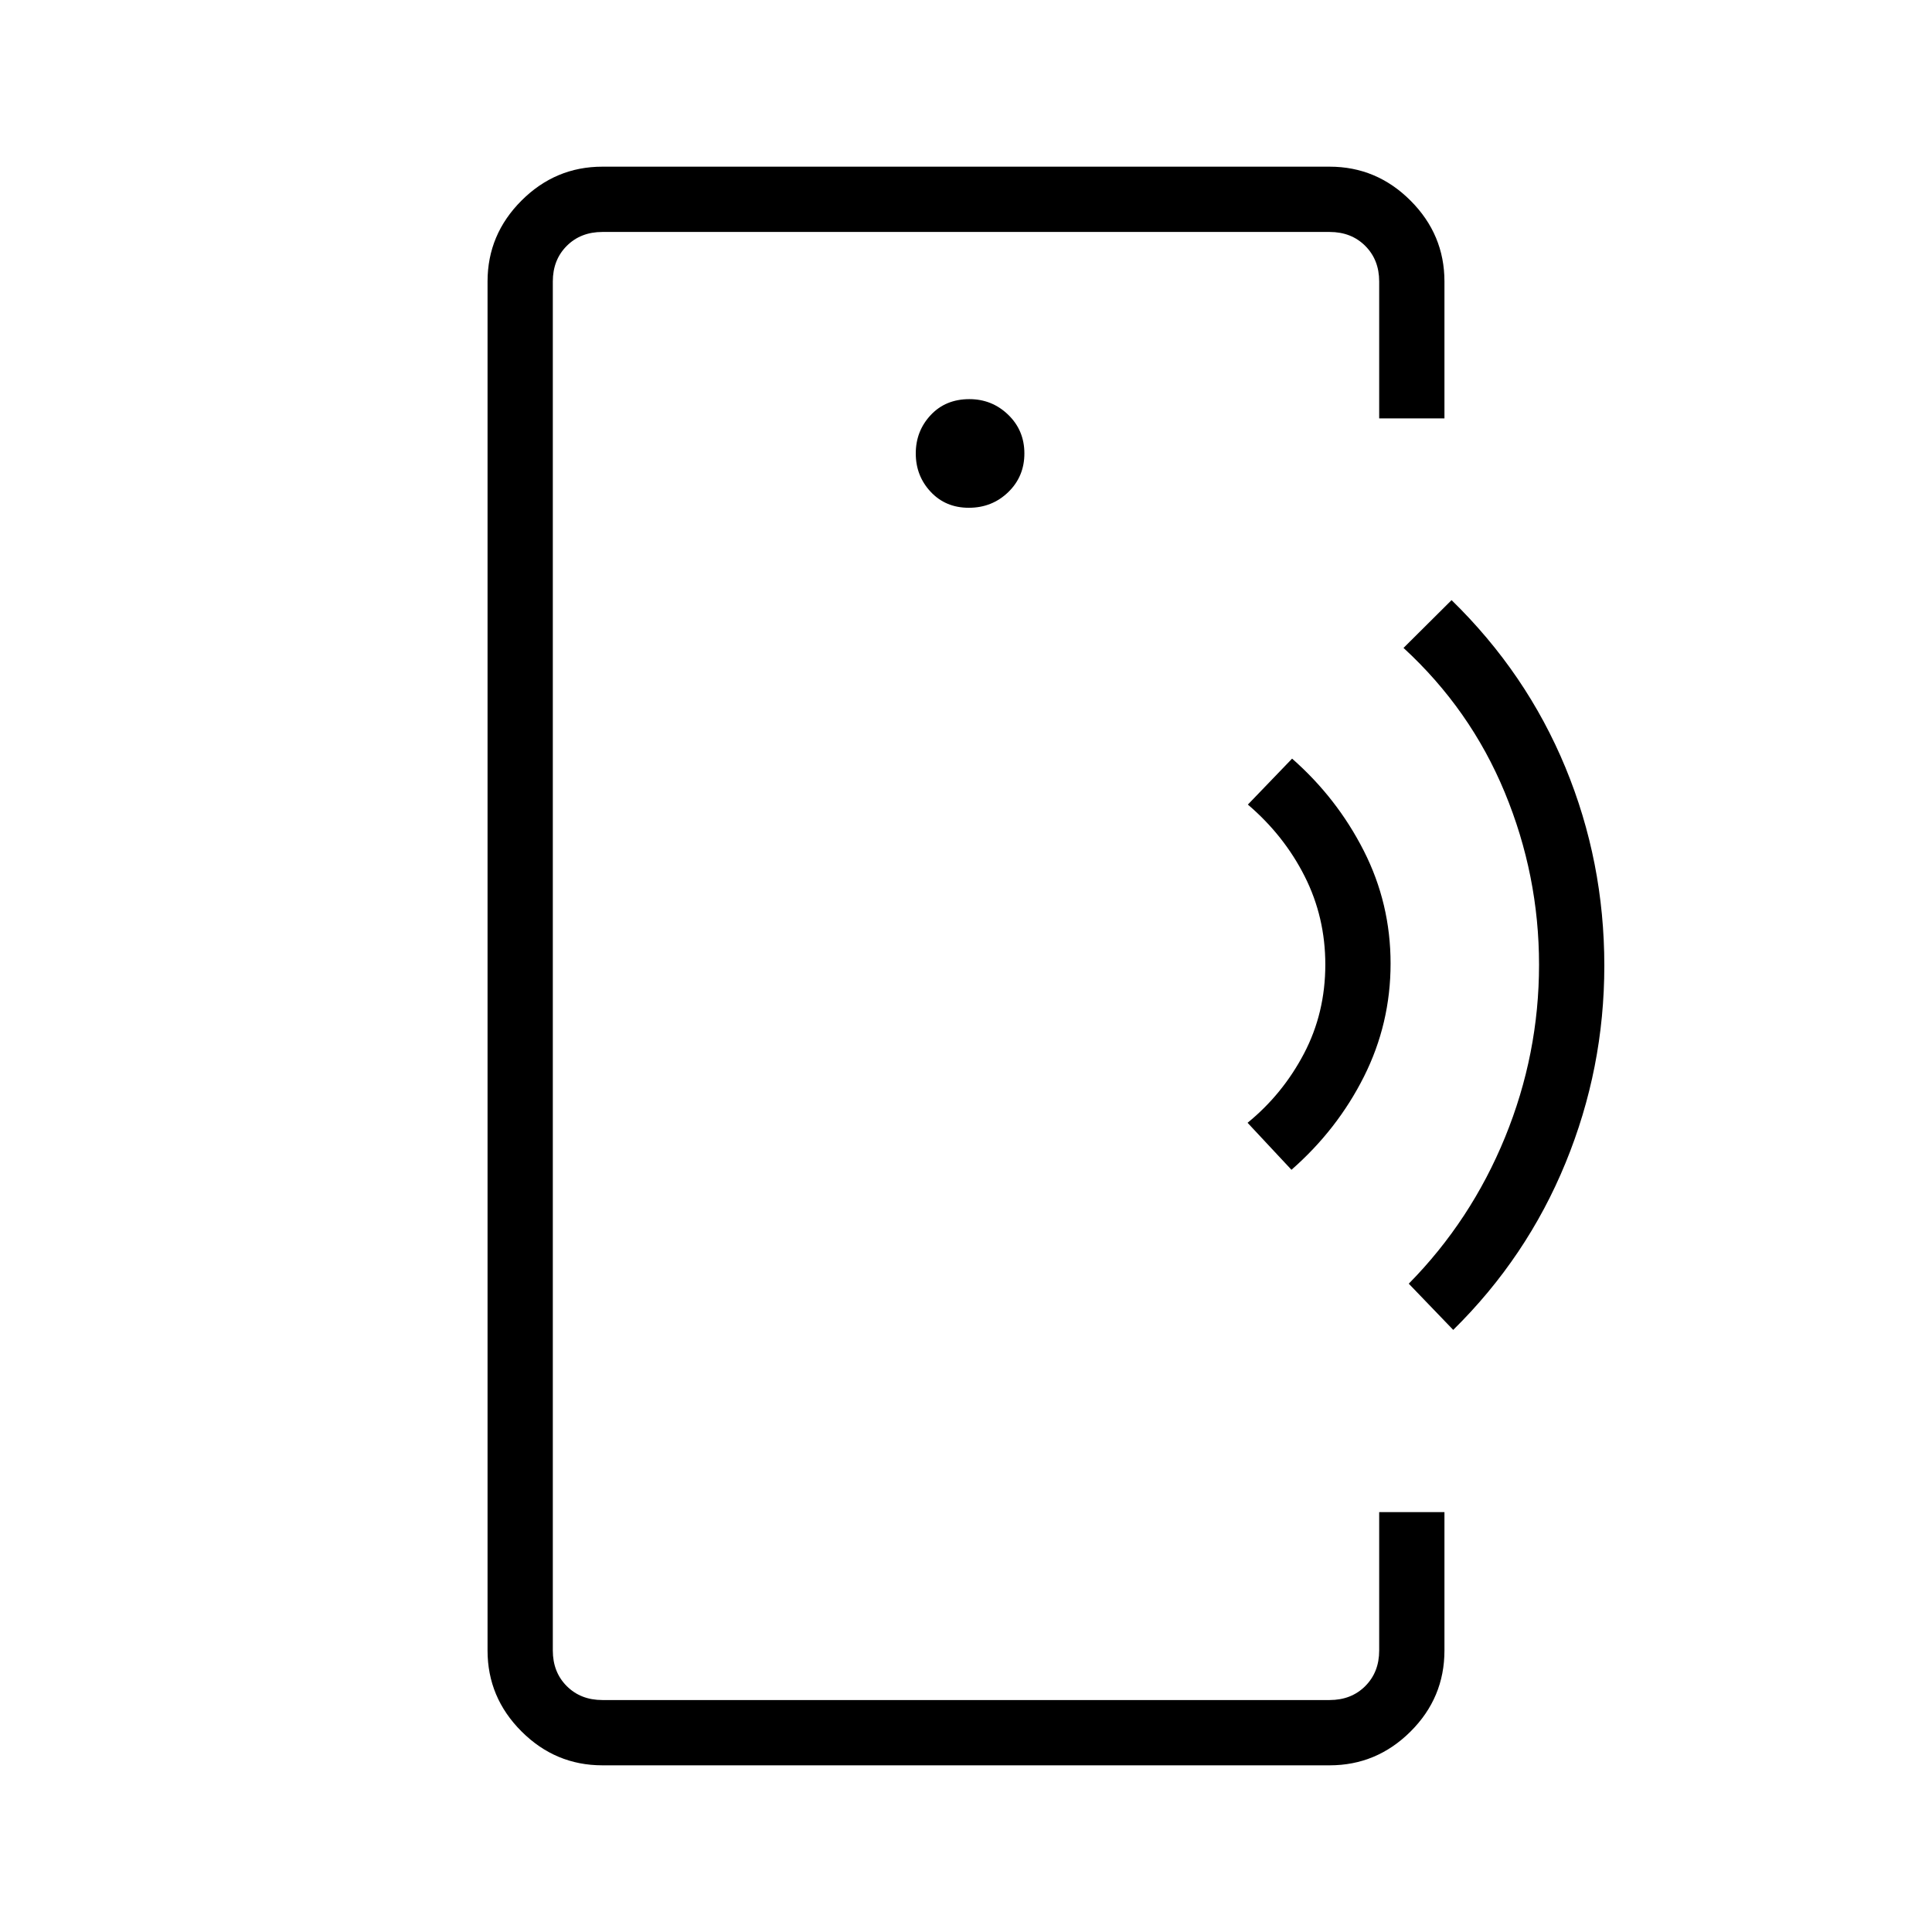 <svg xmlns="http://www.w3.org/2000/svg" height="40" viewBox="0 -960 960 960" width="40"><path d="M274.69-444.4v329.14-729.48V-444.4Zm24.62 361.58q-23.33 0-40.19-16.86t-16.86-40.19v-680.26q0-23.33 16.86-40.19t40.19-16.86h361.38q23.33 0 40.19 16.86t16.86 40.19v68.04h-32.43v-68.04q0-10.77-6.93-17.69-6.92-6.92-17.69-6.92H299.31q-10.77 0-17.69 6.92-6.93 6.92-6.93 17.69v680.26q0 10.77 6.93 17.69 6.92 6.92 17.69 6.92h361.38q10.77 0 17.69-6.92 6.93-6.92 6.93-17.69v-68.76h32.43v68.76q0 23.49-16.86 40.27-16.86 16.78-40.19 16.78H299.31Zm182.1-624.87q11.55 0 19.58-7.77 8.02-7.77 8.02-19.22t-8.03-19.22q-8.03-7.77-19.31-7.77-11.81 0-19.22 7.93-7.41 7.93-7.41 19.06 0 11.14 7.41 19.06 7.41 7.93 18.96 7.93Zm160.31 328.95-21.81-23.35q17.42-14.19 28.03-34.38 10.6-20.19 10.6-44.24 0-23.55-10.25-43.84-10.24-20.3-28.23-35.66l21.97-22.83q22.28 19.56 35.61 45.76 13.33 26.21 13.33 56.05 0 29.83-13.22 56.17-13.22 26.34-36.03 46.32Zm80.38 79.56-22.09-22.96q30.9-31.36 47.82-72.71 16.91-41.36 16.91-85.79 0-44.44-17.05-85.65-17.06-41.22-50.29-71.76l23.88-23.75q37.21 36.3 56.56 83.12 19.34 46.82 19.34 98.53 0 51.01-19.26 97.98-19.25 46.97-55.82 82.99Z"/></svg>
